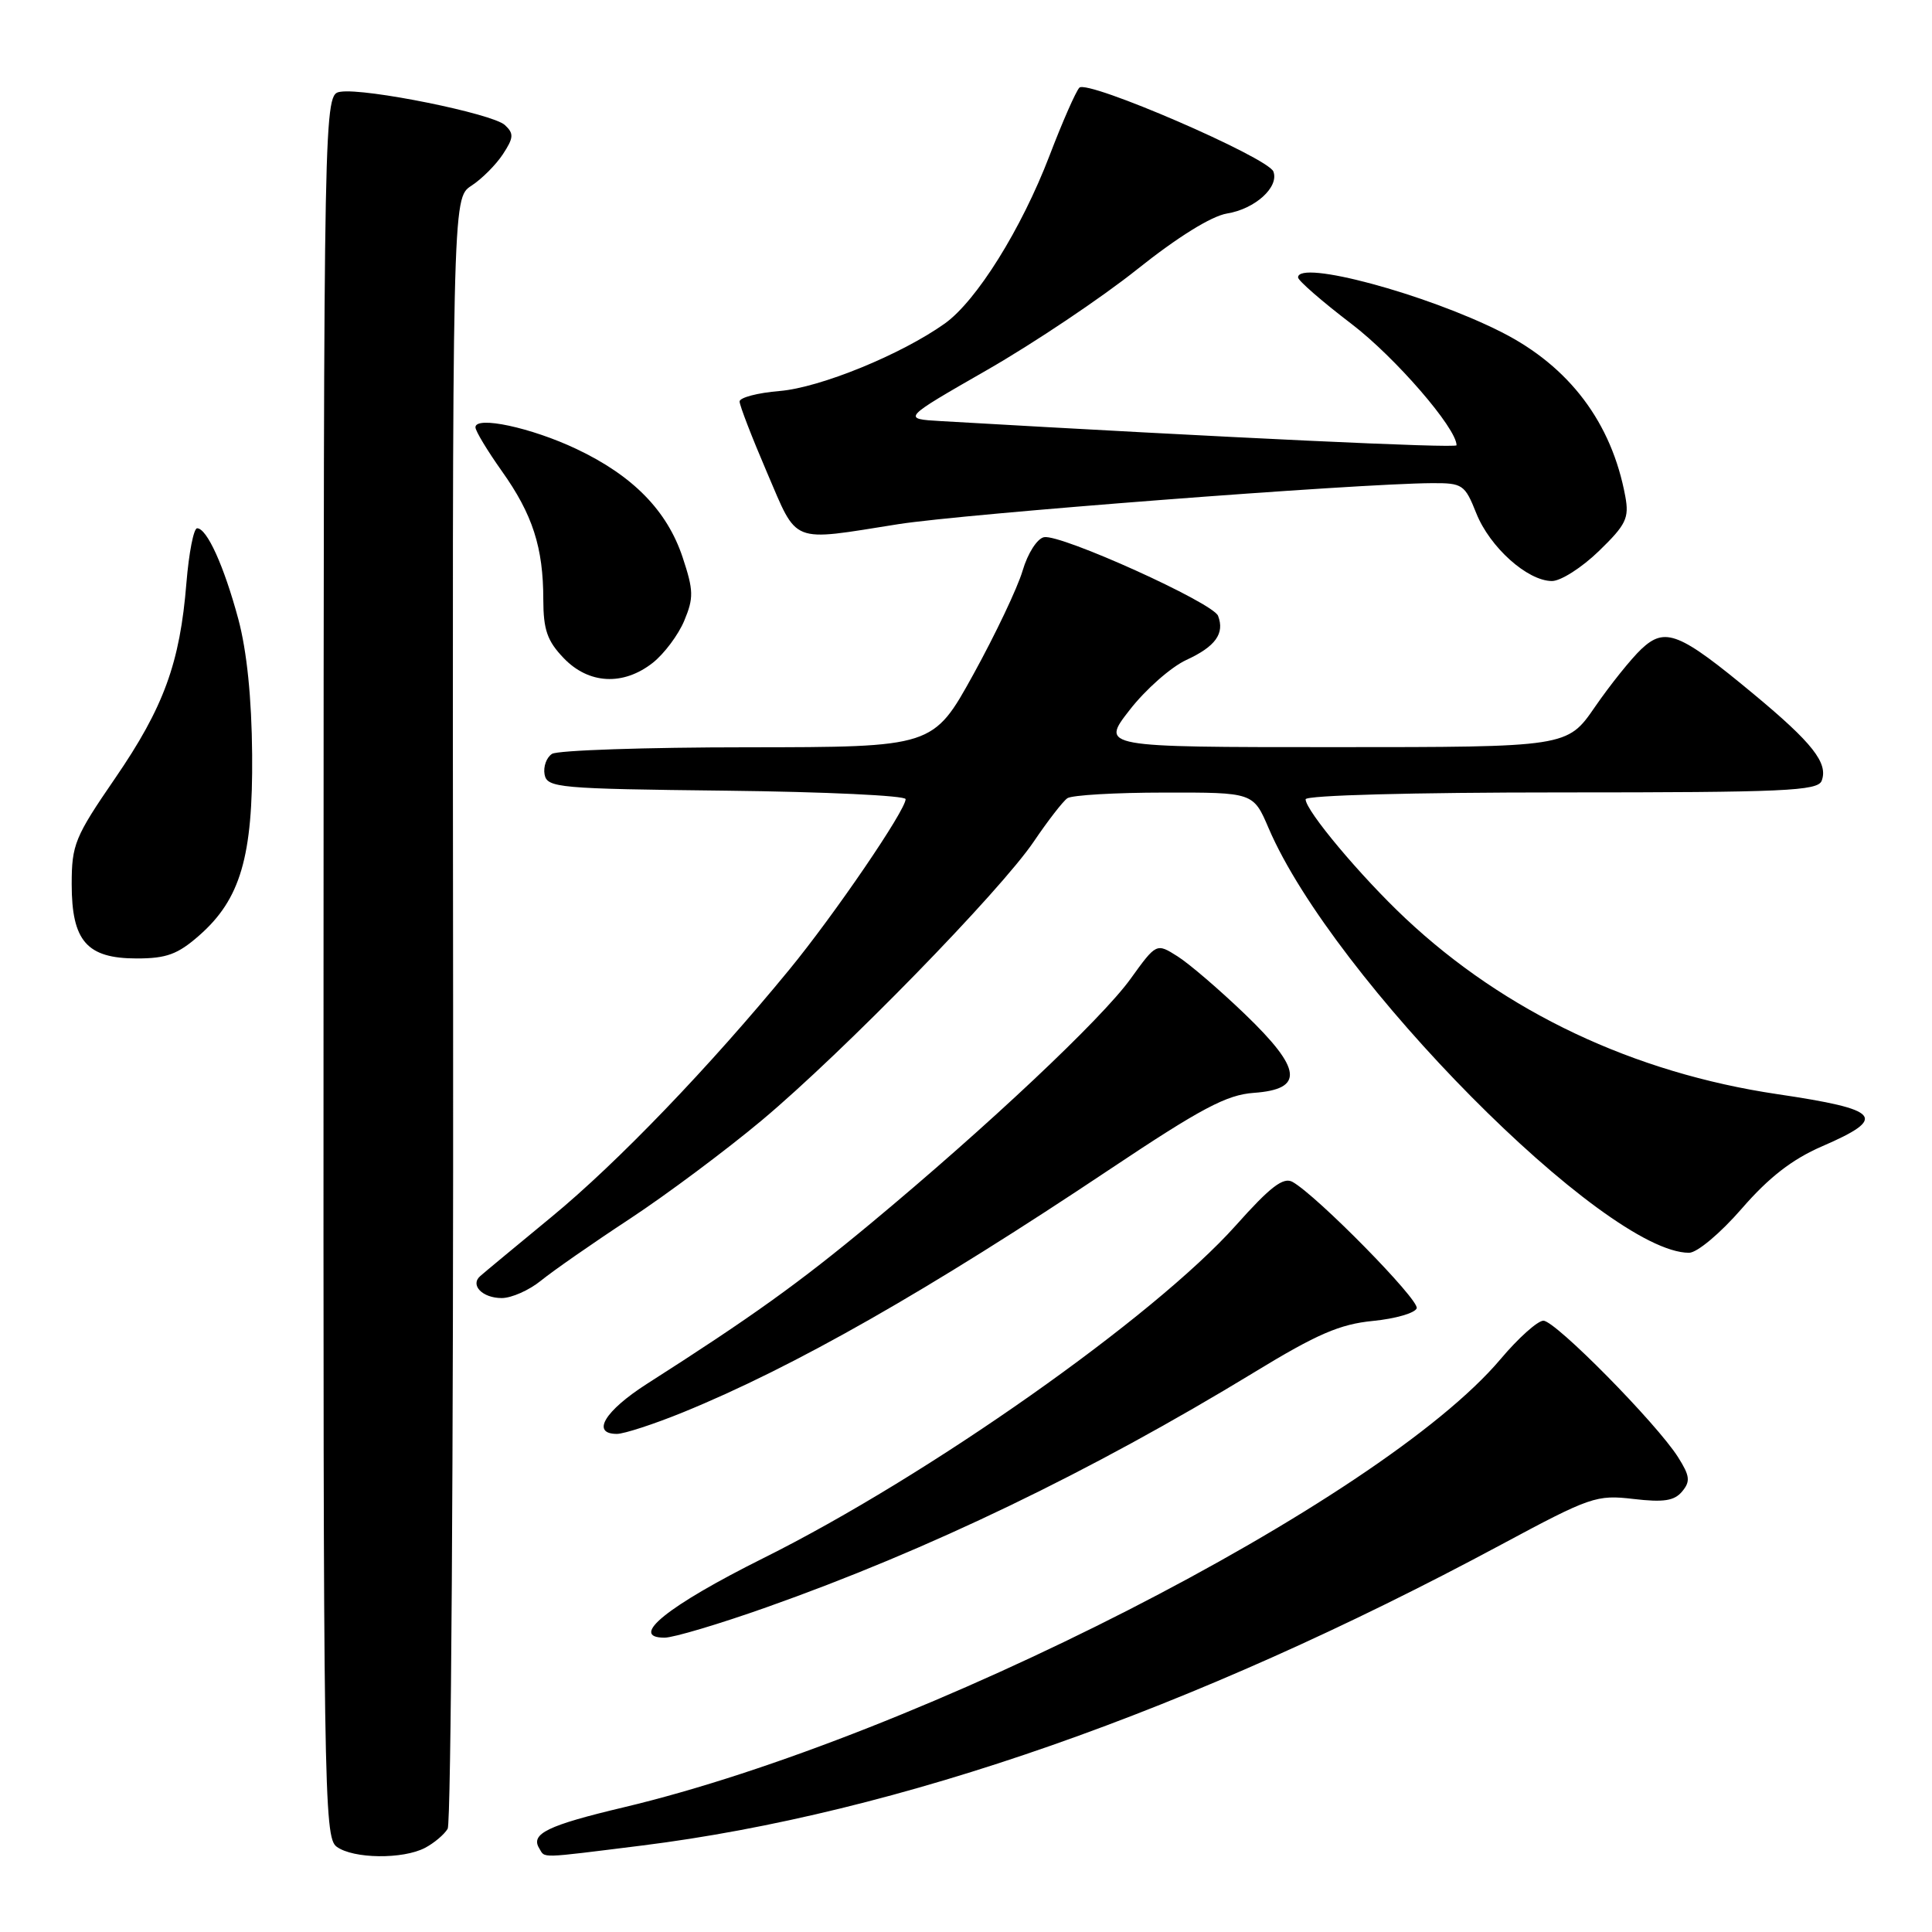 <?xml version="1.0" encoding="UTF-8" standalone="no"?>
<!DOCTYPE svg PUBLIC "-//W3C//DTD SVG 1.1//EN" "http://www.w3.org/Graphics/SVG/1.1/DTD/svg11.dtd" >
<svg xmlns="http://www.w3.org/2000/svg" xmlns:xlink="http://www.w3.org/1999/xlink" version="1.1" viewBox="0 0 256 256">
 <g >
 <path fill="currentColor"
d=" M 56.32 244.85 C 57.52 244.22 58.87 243.08 59.32 242.32 C 59.77 241.55 60.09 192.63 60.04 133.60 C 59.93 26.27 59.93 26.27 62.45 24.62 C 63.84 23.72 65.72 21.83 66.64 20.43 C 68.07 18.25 68.11 17.69 66.90 16.57 C 65.29 15.06 48.44 11.65 45.12 12.16 C 42.90 12.50 42.90 12.50 42.87 127.95 C 42.83 237.43 42.92 243.47 44.61 244.70 C 46.80 246.31 53.38 246.39 56.32 244.85 Z  M 85.01 244.55 C 118.99 240.31 157.95 226.67 198.90 204.68 C 210.76 198.31 211.54 198.05 216.44 198.62 C 220.44 199.09 221.86 198.87 222.89 197.63 C 224.01 196.29 223.92 195.56 222.35 193.08 C 219.51 188.60 206.10 175.00 204.51 175.00 C 203.75 175.00 201.19 177.29 198.84 180.08 C 182.94 198.93 121.85 230.16 82.64 239.48 C 72.57 241.87 70.26 242.99 71.45 244.91 C 72.27 246.24 71.18 246.27 85.01 244.55 Z  M 101.55 212.98 C 123.07 205.37 144.52 195.03 166.22 181.82 C 174.52 176.76 177.54 175.46 181.92 175.03 C 184.90 174.74 187.51 173.98 187.72 173.35 C 188.09 172.24 174.51 158.43 171.27 156.61 C 170.05 155.93 168.33 157.24 163.74 162.39 C 152.88 174.53 123.00 195.58 101.15 206.46 C 88.48 212.78 83.23 217.00 88.06 217.00 C 89.24 217.00 95.31 215.19 101.55 212.98 Z  M 90.50 187.14 C 105.19 181.15 122.97 171.03 147.13 154.89 C 159.19 146.84 162.53 145.07 166.13 144.81 C 172.84 144.33 172.54 141.67 164.97 134.39 C 161.60 131.15 157.58 127.70 156.03 126.72 C 153.23 124.95 153.23 124.95 149.79 129.72 C 145.97 135.02 130.88 149.23 115.39 162.10 C 105.91 169.98 99.57 174.53 85.75 183.35 C 80.12 186.95 78.28 190.00 81.75 190.00 C 82.71 189.99 86.65 188.71 90.50 187.14 Z  M 71.67 169.70 C 73.23 168.43 78.52 164.74 83.44 161.51 C 88.36 158.27 96.23 152.39 100.94 148.45 C 111.75 139.40 132.55 118.07 136.99 111.50 C 138.85 108.75 140.85 106.17 141.43 105.77 C 142.02 105.36 147.80 105.02 154.29 105.02 C 166.07 105.00 166.07 105.00 168.10 109.74 C 176.62 129.62 212.65 166.00 223.81 166.00 C 224.87 166.00 227.94 163.43 230.79 160.15 C 234.40 155.99 237.48 153.61 241.42 151.90 C 250.19 148.10 249.27 147.02 235.50 144.98 C 216.46 142.15 199.45 134.11 186.23 121.69 C 180.32 116.14 173.00 107.41 173.00 105.91 C 173.00 105.38 187.19 105.00 206.89 105.00 C 236.48 105.00 240.86 104.80 241.38 103.46 C 242.27 101.12 240.19 98.46 232.38 91.98 C 222.50 83.78 220.65 83.04 217.49 86.00 C 216.13 87.29 213.36 90.74 211.34 93.67 C 207.67 99.00 207.67 99.00 176.76 99.00 C 145.85 99.00 145.85 99.00 149.68 94.08 C 151.78 91.37 155.16 88.39 157.19 87.45 C 161.06 85.67 162.30 83.94 161.40 81.60 C 160.73 79.86 140.55 70.74 138.34 71.18 C 137.43 71.36 136.18 73.31 135.50 75.62 C 134.83 77.89 131.89 84.07 128.97 89.37 C 123.65 99.00 123.65 99.00 99.07 99.02 C 85.56 99.02 73.89 99.42 73.15 99.89 C 72.41 100.36 71.97 101.59 72.16 102.62 C 72.50 104.39 73.94 104.52 96.26 104.77 C 109.32 104.92 120.00 105.42 120.00 105.89 C 120.00 107.37 110.55 121.22 104.57 128.50 C 94.00 141.38 81.79 154.08 73.10 161.23 C 68.37 165.13 64.11 168.66 63.64 169.08 C 62.25 170.28 63.92 172.00 66.48 172.00 C 67.78 172.00 70.12 170.96 71.67 169.70 Z  M 26.40 123.95 C 31.86 119.16 33.52 113.50 33.41 100.00 C 33.35 92.48 32.71 86.26 31.58 82.04 C 29.68 74.99 27.42 70.00 26.12 70.00 C 25.66 70.00 25.03 73.26 24.70 77.25 C 23.85 87.84 21.70 93.73 15.25 103.13 C 9.92 110.89 9.50 111.91 9.50 117.15 C 9.50 124.70 11.51 127.00 18.12 127.00 C 22.06 127.00 23.56 126.45 26.40 123.95 Z  M 86.49 87.83 C 88.00 86.64 89.89 84.12 90.67 82.24 C 91.93 79.22 91.91 78.24 90.45 73.84 C 88.39 67.65 83.86 63.03 76.38 59.49 C 70.41 56.66 63.00 55.07 63.00 56.62 C 63.00 57.11 64.58 59.72 66.50 62.43 C 70.57 68.15 71.99 72.54 71.99 79.45 C 72.00 83.45 72.51 84.93 74.69 87.20 C 78.00 90.66 82.58 90.90 86.49 87.83 Z  M 211.86 73.02 C 215.47 69.52 215.89 68.65 215.36 65.77 C 213.56 56.02 207.96 48.58 199.00 44.03 C 189.01 38.96 172.00 34.38 172.00 36.76 C 172.00 37.18 175.19 39.95 179.08 42.92 C 184.86 47.33 193.00 56.73 193.00 59.00 C 193.00 59.42 162.92 58.01 124.70 55.80 C 119.50 55.50 119.50 55.50 130.80 49.02 C 137.02 45.45 145.97 39.45 150.69 35.68 C 156.04 31.41 160.52 28.63 162.59 28.29 C 166.31 27.69 169.51 24.78 168.73 22.73 C 168.01 20.86 144.08 10.51 143.02 11.62 C 142.56 12.10 140.77 16.16 139.06 20.64 C 135.33 30.37 129.40 39.86 125.19 42.87 C 119.41 46.98 108.69 51.36 103.31 51.81 C 100.39 52.05 98.00 52.68 98.00 53.20 C 98.00 53.72 99.63 57.94 101.62 62.58 C 105.76 72.21 104.58 71.74 119.00 69.46 C 127.73 68.08 179.85 64.07 189.76 64.02 C 193.80 64.00 194.10 64.20 195.62 68.02 C 197.42 72.52 202.39 76.97 205.63 76.99 C 206.80 77.00 209.60 75.21 211.86 73.02 Z "/>
</g>
</svg>